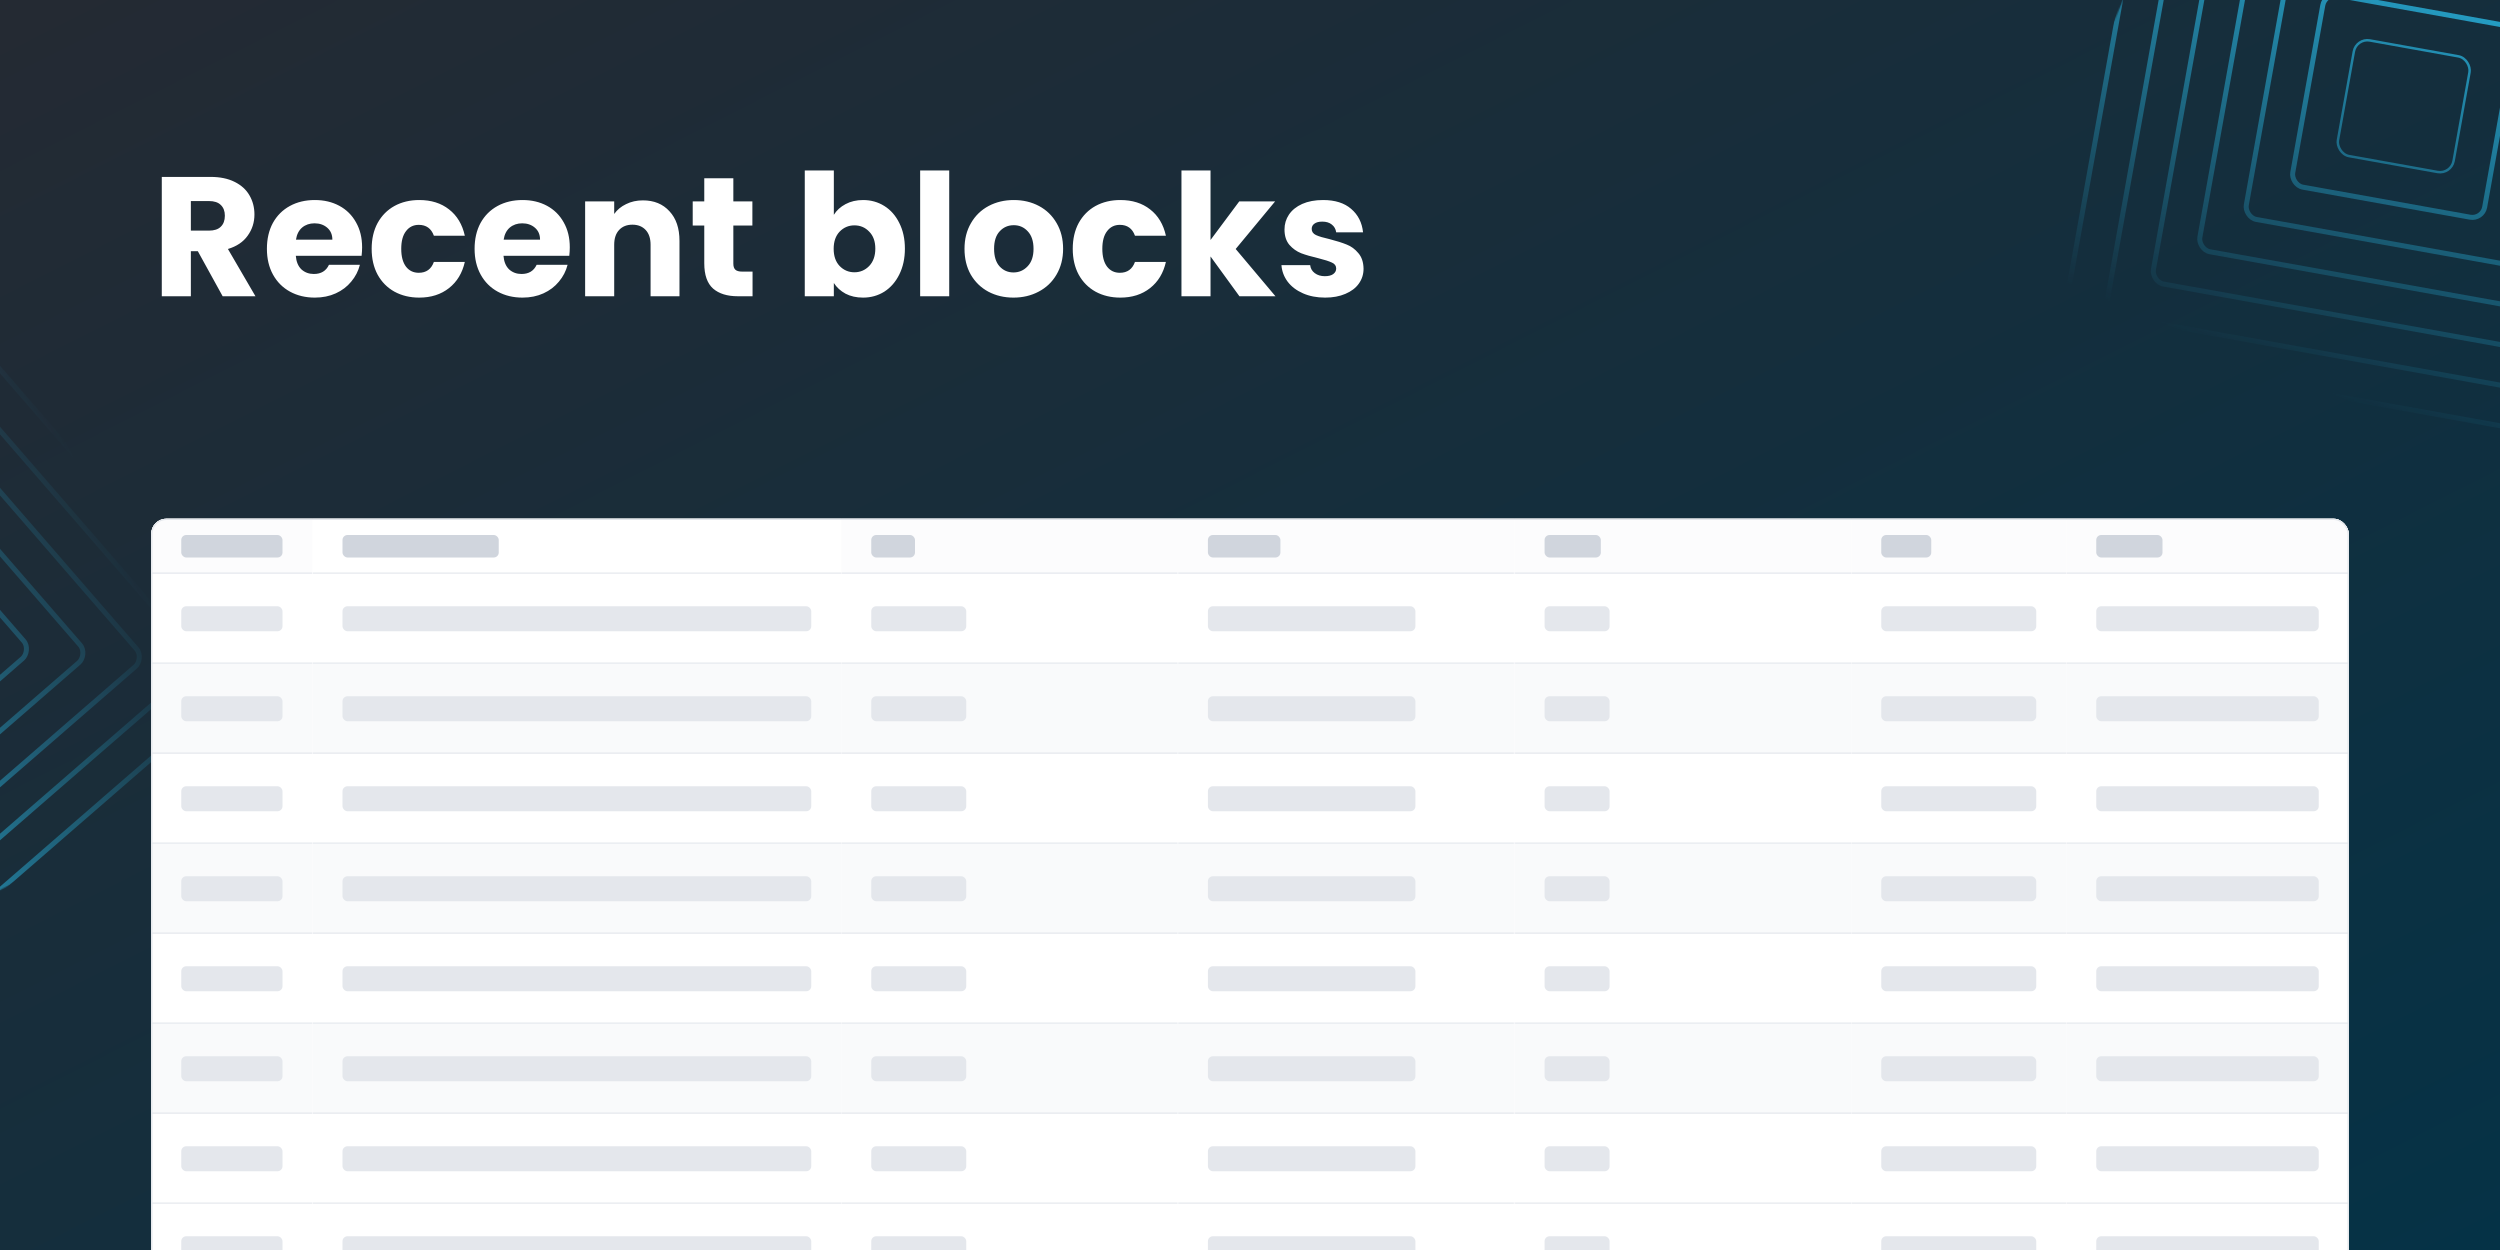 <svg width="2000" height="1000" viewBox="0 0 2000 1000" fill="none" xmlns="http://www.w3.org/2000/svg">
<g clip-path="url(#clip0_7838_69876)">
<rect width="2000" height="1000" fill="white"/>
<rect width="2000" height="1000" fill="url(#paint0_linear_7838_69876)"/>
<path d="M178.12 237L158.264 200.96H152.688V237H129.432V141.528H168.464C175.989 141.528 182.381 142.843 187.64 145.472C192.989 148.101 196.979 151.728 199.608 156.352C202.237 160.885 203.552 165.963 203.552 171.584C203.552 177.931 201.739 183.597 198.112 188.584C194.576 193.571 189.317 197.107 182.336 199.192L204.368 237H178.12ZM152.688 184.504H167.104C171.365 184.504 174.539 183.461 176.624 181.376C178.8 179.291 179.888 176.344 179.888 172.536C179.888 168.909 178.8 166.053 176.624 163.968C174.539 161.883 171.365 160.84 167.104 160.84H152.688V184.504ZM289.687 197.832C289.687 200.008 289.551 202.275 289.279 204.632H236.647C237.009 209.347 238.505 212.973 241.135 215.512C243.855 217.96 247.164 219.184 251.063 219.184C256.865 219.184 260.9 216.736 263.167 211.84H287.919C286.649 216.827 284.337 221.315 280.983 225.304C277.719 229.293 273.593 232.421 268.607 234.688C263.62 236.955 258.044 238.088 251.879 238.088C244.444 238.088 237.825 236.501 232.023 233.328C226.22 230.155 221.687 225.621 218.423 219.728C215.159 213.835 213.527 206.944 213.527 199.056C213.527 191.168 215.113 184.277 218.287 178.384C221.551 172.491 226.084 167.957 231.887 164.784C237.689 161.611 244.353 160.024 251.879 160.024C259.223 160.024 265.751 161.565 271.463 164.648C277.175 167.731 281.617 172.128 284.791 177.84C288.055 183.552 289.687 190.216 289.687 197.832ZM265.887 191.712C265.887 187.723 264.527 184.549 261.807 182.192C259.087 179.835 255.687 178.656 251.607 178.656C247.708 178.656 244.399 179.789 241.679 182.056C239.049 184.323 237.417 187.541 236.783 191.712H265.887ZM297.331 199.056C297.331 191.168 298.918 184.277 302.091 178.384C305.355 172.491 309.843 167.957 315.555 164.784C321.358 161.611 327.977 160.024 335.411 160.024C344.931 160.024 352.865 162.517 359.211 167.504C365.649 172.491 369.865 179.517 371.859 188.584H347.107C345.022 182.781 340.987 179.88 335.003 179.88C330.742 179.88 327.342 181.557 324.803 184.912C322.265 188.176 320.995 192.891 320.995 199.056C320.995 205.221 322.265 209.981 324.803 213.336C327.342 216.6 330.742 218.232 335.003 218.232C340.987 218.232 345.022 215.331 347.107 209.528H371.859C369.865 218.413 365.649 225.395 359.211 230.472C352.774 235.549 344.841 238.088 335.411 238.088C327.977 238.088 321.358 236.501 315.555 233.328C309.843 230.155 305.355 225.621 302.091 219.728C298.918 213.835 297.331 206.944 297.331 199.056ZM455.835 197.832C455.835 200.008 455.699 202.275 455.427 204.632H402.795C403.158 209.347 404.654 212.973 407.283 215.512C410.003 217.96 413.313 219.184 417.211 219.184C423.014 219.184 427.049 216.736 429.315 211.84H454.067C452.798 216.827 450.486 221.315 447.131 225.304C443.867 229.293 439.742 232.421 434.755 234.688C429.769 236.955 424.193 238.088 418.027 238.088C410.593 238.088 403.974 236.501 398.171 233.328C392.369 230.155 387.835 225.621 384.571 219.728C381.307 213.835 379.675 206.944 379.675 199.056C379.675 191.168 381.262 184.277 384.435 178.384C387.699 172.491 392.233 167.957 398.035 164.784C403.838 161.611 410.502 160.024 418.027 160.024C425.371 160.024 431.899 161.565 437.611 164.648C443.323 167.731 447.766 172.128 450.939 177.84C454.203 183.552 455.835 190.216 455.835 197.832ZM432.035 191.712C432.035 187.723 430.675 184.549 427.955 182.192C425.235 179.835 421.835 178.656 417.755 178.656C413.857 178.656 410.547 179.789 407.827 182.056C405.198 184.323 403.566 187.541 402.931 191.712H432.035ZM514.344 160.296C523.229 160.296 530.301 163.197 535.56 169C540.909 174.712 543.584 182.6 543.584 192.664V237H520.464V195.792C520.464 190.715 519.149 186.771 516.52 183.96C513.891 181.149 510.355 179.744 505.912 179.744C501.469 179.744 497.933 181.149 495.304 183.96C492.675 186.771 491.36 190.715 491.36 195.792V237H468.104V161.112H491.36V171.176C493.717 167.821 496.891 165.192 500.88 163.288C504.869 161.293 509.357 160.296 514.344 160.296ZM602.041 217.28V237H590.209C581.777 237 575.203 234.96 570.489 230.88C565.774 226.709 563.417 219.955 563.417 210.616V180.424H554.169V161.112H563.417V142.616H586.673V161.112H601.905V180.424H586.673V210.888C586.673 213.155 587.217 214.787 588.305 215.784C589.393 216.781 591.206 217.28 593.745 217.28H602.041ZM667.071 171.856C669.247 168.32 672.375 165.464 676.455 163.288C680.535 161.112 685.204 160.024 690.463 160.024C696.719 160.024 702.385 161.611 707.463 164.784C712.54 167.957 716.529 172.491 719.431 178.384C722.423 184.277 723.919 191.123 723.919 198.92C723.919 206.717 722.423 213.608 719.431 219.592C716.529 225.485 712.54 230.064 707.463 233.328C702.385 236.501 696.719 238.088 690.463 238.088C685.113 238.088 680.444 237.045 676.455 234.96C672.465 232.784 669.337 229.928 667.071 226.392V237H643.815V136.36H667.071V171.856ZM700.255 198.92C700.255 193.117 698.623 188.584 695.359 185.32C692.185 181.965 688.241 180.288 683.527 180.288C678.903 180.288 674.959 181.965 671.695 185.32C668.521 188.675 666.935 193.253 666.935 199.056C666.935 204.859 668.521 209.437 671.695 212.792C674.959 216.147 678.903 217.824 683.527 217.824C688.151 217.824 692.095 216.147 695.359 212.792C698.623 209.347 700.255 204.723 700.255 198.92ZM759.376 136.36V237H736.12V136.36H759.376ZM810.773 238.088C803.338 238.088 796.629 236.501 790.645 233.328C784.752 230.155 780.082 225.621 776.637 219.728C773.282 213.835 771.605 206.944 771.605 199.056C771.605 191.259 773.328 184.413 776.773 178.52C780.218 172.536 784.933 167.957 790.917 164.784C796.901 161.611 803.61 160.024 811.045 160.024C818.48 160.024 825.189 161.611 831.173 164.784C837.157 167.957 841.872 172.536 845.317 178.52C848.762 184.413 850.485 191.259 850.485 199.056C850.485 206.853 848.717 213.744 845.181 219.728C841.736 225.621 836.976 230.155 830.901 233.328C824.917 236.501 818.208 238.088 810.773 238.088ZM810.773 217.96C815.216 217.96 818.978 216.328 822.061 213.064C825.234 209.8 826.821 205.131 826.821 199.056C826.821 192.981 825.28 188.312 822.197 185.048C819.205 181.784 815.488 180.152 811.045 180.152C806.512 180.152 802.749 181.784 799.757 185.048C796.765 188.221 795.269 192.891 795.269 199.056C795.269 205.131 796.72 209.8 799.621 213.064C802.613 216.328 806.33 217.96 810.773 217.96ZM858.199 199.056C858.199 191.168 859.785 184.277 862.959 178.384C866.223 172.491 870.711 167.957 876.423 164.784C882.225 161.611 888.844 160.024 896.279 160.024C905.799 160.024 913.732 162.517 920.079 167.504C926.516 172.491 930.732 179.517 932.727 188.584H907.975C905.889 182.781 901.855 179.88 895.871 179.88C891.609 179.88 888.209 181.557 885.671 184.912C883.132 188.176 881.863 192.891 881.863 199.056C881.863 205.221 883.132 209.981 885.671 213.336C888.209 216.6 891.609 218.232 895.871 218.232C901.855 218.232 905.889 215.331 907.975 209.528H932.727C930.732 218.413 926.516 225.395 920.079 230.472C913.641 235.549 905.708 238.088 896.279 238.088C888.844 238.088 882.225 236.501 876.423 233.328C870.711 230.155 866.223 225.621 862.959 219.728C859.785 213.835 858.199 206.944 858.199 199.056ZM991.542 237L968.422 205.176V237H945.166V136.36H968.422V191.984L991.406 161.112H1020.1L988.55 199.192L1020.37 237H991.542ZM1060.11 238.088C1053.49 238.088 1047.6 236.955 1042.43 234.688C1037.26 232.421 1033.18 229.339 1030.19 225.44C1027.2 221.451 1025.52 217.008 1025.16 212.112H1048.14C1048.41 214.741 1049.64 216.872 1051.81 218.504C1053.99 220.136 1056.66 220.952 1059.84 220.952C1062.74 220.952 1064.96 220.408 1066.5 219.32C1068.13 218.141 1068.95 216.645 1068.95 214.832C1068.95 212.656 1067.82 211.069 1065.55 210.072C1063.28 208.984 1059.61 207.805 1054.53 206.536C1049.09 205.267 1044.56 203.952 1040.93 202.592C1037.31 201.141 1034.18 198.92 1031.55 195.928C1028.92 192.845 1027.6 188.72 1027.6 183.552C1027.6 179.2 1028.78 175.256 1031.14 171.72C1033.59 168.093 1037.12 165.237 1041.75 163.152C1046.46 161.067 1052.04 160.024 1058.48 160.024C1068 160.024 1075.48 162.381 1080.92 167.096C1086.45 171.811 1089.62 178.067 1090.44 185.864H1068.95C1068.59 183.235 1067.41 181.149 1065.41 179.608C1063.51 178.067 1060.97 177.296 1057.8 177.296C1055.08 177.296 1052.99 177.84 1051.54 178.928C1050.09 179.925 1049.36 181.331 1049.36 183.144C1049.36 185.32 1050.5 186.952 1052.76 188.04C1055.12 189.128 1058.75 190.216 1063.64 191.304C1069.27 192.755 1073.84 194.205 1077.38 195.656C1080.92 197.016 1084 199.283 1086.63 202.456C1089.35 205.539 1090.75 209.709 1090.84 214.968C1090.84 219.411 1089.58 223.4 1087.04 226.936C1084.59 230.381 1081.01 233.101 1076.29 235.096C1071.67 237.091 1066.27 238.088 1060.11 238.088Z" fill="white"/>
<mask id="mask0_7838_69876" style="mask-type:alpha" maskUnits="userSpaceOnUse" x="-455" y="184" width="651" height="651">
<rect x="-226.316" y="834.707" width="480" height="480" rx="12" transform="rotate(-118.452 -226.316 834.707)" fill="url(#paint1_linear_7838_69876)"/>
</mask>
<g mask="url(#mask0_7838_69876)">
<rect x="-140.628" y="664.528" width="220" height="220" rx="10" transform="rotate(-130.952 -140.628 664.528)" stroke="#2CCEFF" stroke-width="4"/>
<rect x="-143.824" y="709.671" width="284" height="284" rx="10" transform="rotate(-130.952 -143.824 709.671)" stroke="#2CCEFF" stroke-width="4"/>
<rect x="-147.015" y="754.813" width="348" height="348" rx="10" transform="rotate(-130.952 -147.015 754.813)" stroke="#2CCEFF" stroke-width="4"/>
<rect x="-150.21" y="799.956" width="412" height="412" rx="10" transform="rotate(-130.952 -150.21 799.956)" stroke="#2CCEFF" stroke-width="4"/>
<rect x="-153.406" y="845.097" width="476" height="476" rx="10" transform="rotate(-130.952 -153.406 845.097)" stroke="#2CCEFF" stroke-width="4"/>
</g>
<g filter="url(#filter0_d_7838_69876)">
<g clip-path="url(#clip1_7838_69876)">
<rect x="121" y="391" width="1758" height="764" rx="12" fill="white"/>
<rect x="121" y="391" width="1758" height="764" rx="12" fill="white"/>
<mask id="path-11-inside-1_7838_69876" fill="white">
<path d="M121 939H250V1011H121V939Z"/>
</mask>
<path d="M250 1010H121V1012H250V1010Z" fill="#E4E7EC" mask="url(#path-11-inside-1_7838_69876)"/>
<rect x="145" y="965" width="81" height="20" rx="4" fill="#E4E7EC"/>
<mask id="path-14-inside-2_7838_69876" fill="white">
<path d="M121 867H250V939H121V867Z"/>
</mask>
<path d="M250 938H121V940H250V938Z" fill="#E4E7EC" mask="url(#path-14-inside-2_7838_69876)"/>
<rect x="145" y="893" width="81" height="20" rx="4" fill="#E4E7EC"/>
<mask id="path-17-inside-3_7838_69876" fill="white">
<path d="M121 795H250V867H121V795Z"/>
</mask>
<path d="M121 795H250V867H121V795Z" fill="#F9FAFB"/>
<path d="M250 866H121V868H250V866Z" fill="#E4E7EC" mask="url(#path-17-inside-3_7838_69876)"/>
<rect x="145" y="821" width="81" height="20" rx="4" fill="#E4E7EC"/>
<mask id="path-20-inside-4_7838_69876" fill="white">
<path d="M121 723H250V795H121V723Z"/>
</mask>
<path d="M250 794H121V796H250V794Z" fill="#E4E7EC" mask="url(#path-20-inside-4_7838_69876)"/>
<rect x="145" y="749" width="81" height="20" rx="4" fill="#E4E7EC"/>
<mask id="path-23-inside-5_7838_69876" fill="white">
<path d="M121 651H250V723H121V651Z"/>
</mask>
<path d="M121 651H250V723H121V651Z" fill="#F9FAFB"/>
<path d="M250 722H121V724H250V722Z" fill="#E4E7EC" mask="url(#path-23-inside-5_7838_69876)"/>
<rect x="145" y="677" width="81" height="20" rx="4" fill="#E4E7EC"/>
<mask id="path-26-inside-6_7838_69876" fill="white">
<path d="M121 579H250V651H121V579Z"/>
</mask>
<path d="M250 650H121V652H250V650Z" fill="#E4E7EC" mask="url(#path-26-inside-6_7838_69876)"/>
<rect x="145" y="605" width="81" height="20" rx="4" fill="#E4E7EC"/>
<mask id="path-29-inside-7_7838_69876" fill="white">
<path d="M121 507H250V579H121V507Z"/>
</mask>
<path d="M121 507H250V579H121V507Z" fill="#F9FAFB"/>
<path d="M250 578H121V580H250V578Z" fill="#E4E7EC" mask="url(#path-29-inside-7_7838_69876)"/>
<rect x="145" y="533" width="81" height="20" rx="4" fill="#E4E7EC"/>
<mask id="path-32-inside-8_7838_69876" fill="white">
<path d="M121 435H250V507H121V435Z"/>
</mask>
<path d="M250 506H121V508H250V506Z" fill="#E4E7EC" mask="url(#path-32-inside-8_7838_69876)"/>
<rect x="145" y="461" width="81" height="20" rx="4" fill="#E4E7EC"/>
<mask id="path-35-inside-9_7838_69876" fill="white">
<path d="M121 391H250V435H121V391Z"/>
</mask>
<path d="M121 391H250V435H121V391Z" fill="#FCFCFD"/>
<path d="M250 434H121V436H250V434Z" fill="#E4E7EC" mask="url(#path-35-inside-9_7838_69876)"/>
<rect x="145" y="404" width="81" height="18" rx="4" fill="#D0D5DD"/>
<mask id="path-38-inside-10_7838_69876" fill="white">
<path d="M250 939H673V1011H250V939Z"/>
</mask>
<path d="M673 1010H250V1012H673V1010Z" fill="#E4E7EC" mask="url(#path-38-inside-10_7838_69876)"/>
<rect x="274" y="965" width="375" height="20" rx="4" fill="#E4E7EC"/>
<mask id="path-41-inside-11_7838_69876" fill="white">
<path d="M250 867H673V939H250V867Z"/>
</mask>
<path d="M673 938H250V940H673V938Z" fill="#E4E7EC" mask="url(#path-41-inside-11_7838_69876)"/>
<rect x="274" y="893" width="375" height="20" rx="4" fill="#E4E7EC"/>
<mask id="path-44-inside-12_7838_69876" fill="white">
<path d="M250 795H673V867H250V795Z"/>
</mask>
<path d="M250 795H673V867H250V795Z" fill="#F9FAFB"/>
<path d="M673 866H250V868H673V866Z" fill="#E4E7EC" mask="url(#path-44-inside-12_7838_69876)"/>
<rect x="274" y="821" width="375" height="20" rx="4" fill="#E4E7EC"/>
<mask id="path-47-inside-13_7838_69876" fill="white">
<path d="M250 723H673V795H250V723Z"/>
</mask>
<path d="M673 794H250V796H673V794Z" fill="#E4E7EC" mask="url(#path-47-inside-13_7838_69876)"/>
<rect x="274" y="749" width="375" height="20" rx="4" fill="#E4E7EC"/>
<mask id="path-50-inside-14_7838_69876" fill="white">
<path d="M250 651H673V723H250V651Z"/>
</mask>
<path d="M250 651H673V723H250V651Z" fill="#F9FAFB"/>
<path d="M673 722H250V724H673V722Z" fill="#E4E7EC" mask="url(#path-50-inside-14_7838_69876)"/>
<rect x="274" y="677" width="375" height="20" rx="4" fill="#E4E7EC"/>
<mask id="path-53-inside-15_7838_69876" fill="white">
<path d="M250 579H673V651H250V579Z"/>
</mask>
<path d="M673 650H250V652H673V650Z" fill="#E4E7EC" mask="url(#path-53-inside-15_7838_69876)"/>
<rect x="274" y="605" width="375" height="20" rx="4" fill="#E4E7EC"/>
<mask id="path-56-inside-16_7838_69876" fill="white">
<path d="M250 507H673V579H250V507Z"/>
</mask>
<path d="M250 507H673V579H250V507Z" fill="#F9FAFB"/>
<path d="M673 578H250V580H673V578Z" fill="#E4E7EC" mask="url(#path-56-inside-16_7838_69876)"/>
<rect x="274" y="533" width="375" height="20" rx="4" fill="#E4E7EC"/>
<mask id="path-59-inside-17_7838_69876" fill="white">
<path d="M250 435H673V507H250V435Z"/>
</mask>
<path d="M673 506H250V508H673V506Z" fill="#E4E7EC" mask="url(#path-59-inside-17_7838_69876)"/>
<rect x="274" y="461" width="375" height="20" rx="4" fill="#E4E7EC"/>
<mask id="path-62-inside-18_7838_69876" fill="white">
<path d="M250 391H673V435H250V391Z"/>
</mask>
<path d="M250 391H673V435H250V391Z" fill="white"/>
<path d="M673 434H250V436H673V434Z" fill="#E4E7EC" mask="url(#path-62-inside-18_7838_69876)"/>
<rect x="274" y="404" width="125" height="18" rx="4" fill="#D0D5DD"/>
<mask id="path-65-inside-19_7838_69876" fill="white">
<path d="M673 939H942.333V1011H673V939Z"/>
</mask>
<path d="M942.333 1010H673V1012H942.333V1010Z" fill="#E4E7EC" mask="url(#path-65-inside-19_7838_69876)"/>
<rect x="697" y="965" width="76" height="20" rx="4" fill="#E4E7EC"/>
<mask id="path-68-inside-20_7838_69876" fill="white">
<path d="M673 867H942.333V939H673V867Z"/>
</mask>
<path d="M942.333 938H673V940H942.333V938Z" fill="#E4E7EC" mask="url(#path-68-inside-20_7838_69876)"/>
<rect x="697" y="893" width="76" height="20" rx="4" fill="#E4E7EC"/>
<mask id="path-71-inside-21_7838_69876" fill="white">
<path d="M673 795H942.333V867H673V795Z"/>
</mask>
<path d="M673 795H942.333V867H673V795Z" fill="#F9FAFB"/>
<path d="M942.333 866H673V868H942.333V866Z" fill="#E4E7EC" mask="url(#path-71-inside-21_7838_69876)"/>
<rect x="697" y="821" width="76" height="20" rx="4" fill="#E4E7EC"/>
<mask id="path-74-inside-22_7838_69876" fill="white">
<path d="M673 723H942.333V795H673V723Z"/>
</mask>
<path d="M942.333 794H673V796H942.333V794Z" fill="#E4E7EC" mask="url(#path-74-inside-22_7838_69876)"/>
<rect x="697" y="749" width="76" height="20" rx="4" fill="#E4E7EC"/>
<mask id="path-77-inside-23_7838_69876" fill="white">
<path d="M673 651H942.333V723H673V651Z"/>
</mask>
<path d="M673 651H942.333V723H673V651Z" fill="#F9FAFB"/>
<path d="M942.333 722H673V724H942.333V722Z" fill="#E4E7EC" mask="url(#path-77-inside-23_7838_69876)"/>
<rect x="697" y="677" width="76" height="20" rx="4" fill="#E4E7EC"/>
<mask id="path-80-inside-24_7838_69876" fill="white">
<path d="M673 579H942.333V651H673V579Z"/>
</mask>
<path d="M942.333 650H673V652H942.333V650Z" fill="#E4E7EC" mask="url(#path-80-inside-24_7838_69876)"/>
<rect x="697" y="605" width="76" height="20" rx="4" fill="#E4E7EC"/>
<mask id="path-83-inside-25_7838_69876" fill="white">
<path d="M673 507H942.333V579H673V507Z"/>
</mask>
<path d="M673 507H942.333V579H673V507Z" fill="#F9FAFB"/>
<path d="M942.333 578H673V580H942.333V578Z" fill="#E4E7EC" mask="url(#path-83-inside-25_7838_69876)"/>
<rect x="697" y="533" width="76" height="20" rx="4" fill="#E4E7EC"/>
<mask id="path-86-inside-26_7838_69876" fill="white">
<path d="M673 435H942.333V507H673V435Z"/>
</mask>
<path d="M942.333 506H673V508H942.333V506Z" fill="#E4E7EC" mask="url(#path-86-inside-26_7838_69876)"/>
<rect x="697" y="461" width="76" height="20" rx="4" fill="#E4E7EC"/>
<mask id="path-89-inside-27_7838_69876" fill="white">
<path d="M673 391H942.333V435H673V391Z"/>
</mask>
<path d="M673 391H942.333V435H673V391Z" fill="#FCFCFD"/>
<path d="M942.333 434H673V436H942.333V434Z" fill="#E4E7EC" mask="url(#path-89-inside-27_7838_69876)"/>
<rect x="697" y="404" width="35" height="18" rx="4" fill="#D0D5DD"/>
<mask id="path-92-inside-28_7838_69876" fill="white">
<path d="M942.332 939H1211.67V1011H942.332V939Z"/>
</mask>
<path d="M1211.67 1010H942.332V1012H1211.67V1010Z" fill="#E4E7EC" mask="url(#path-92-inside-28_7838_69876)"/>
<rect x="966.332" y="965" width="166" height="20" rx="4" fill="#E4E7EC"/>
<mask id="path-95-inside-29_7838_69876" fill="white">
<path d="M942.332 867H1211.67V939H942.332V867Z"/>
</mask>
<path d="M1211.67 938H942.332V940H1211.67V938Z" fill="#E4E7EC" mask="url(#path-95-inside-29_7838_69876)"/>
<rect x="966.332" y="893" width="166" height="20" rx="4" fill="#E4E7EC"/>
<mask id="path-98-inside-30_7838_69876" fill="white">
<path d="M942.332 795H1211.67V867H942.332V795Z"/>
</mask>
<path d="M942.332 795H1211.67V867H942.332V795Z" fill="#F9FAFB"/>
<path d="M1211.67 866H942.332V868H1211.67V866Z" fill="#E4E7EC" mask="url(#path-98-inside-30_7838_69876)"/>
<rect x="966.332" y="821" width="166" height="20" rx="4" fill="#E4E7EC"/>
<mask id="path-101-inside-31_7838_69876" fill="white">
<path d="M942.332 723H1211.67V795H942.332V723Z"/>
</mask>
<path d="M1211.67 794H942.332V796H1211.67V794Z" fill="#E4E7EC" mask="url(#path-101-inside-31_7838_69876)"/>
<rect x="966.332" y="749" width="166" height="20" rx="4" fill="#E4E7EC"/>
<mask id="path-104-inside-32_7838_69876" fill="white">
<path d="M942.332 651H1211.67V723H942.332V651Z"/>
</mask>
<path d="M942.332 651H1211.67V723H942.332V651Z" fill="#F9FAFB"/>
<path d="M1211.67 722H942.332V724H1211.67V722Z" fill="#E4E7EC" mask="url(#path-104-inside-32_7838_69876)"/>
<rect x="966.332" y="677" width="166" height="20" rx="4" fill="#E4E7EC"/>
<mask id="path-107-inside-33_7838_69876" fill="white">
<path d="M942.332 579H1211.67V651H942.332V579Z"/>
</mask>
<path d="M1211.67 650H942.332V652H1211.67V650Z" fill="#E4E7EC" mask="url(#path-107-inside-33_7838_69876)"/>
<rect x="966.332" y="605" width="166" height="20" rx="4" fill="#E4E7EC"/>
<mask id="path-110-inside-34_7838_69876" fill="white">
<path d="M942.332 507H1211.67V579H942.332V507Z"/>
</mask>
<path d="M942.332 507H1211.67V579H942.332V507Z" fill="#F9FAFB"/>
<path d="M1211.67 578H942.332V580H1211.67V578Z" fill="#E4E7EC" mask="url(#path-110-inside-34_7838_69876)"/>
<rect x="966.332" y="533" width="166" height="20" rx="4" fill="#E4E7EC"/>
<mask id="path-113-inside-35_7838_69876" fill="white">
<path d="M942.332 435H1211.67V507H942.332V435Z"/>
</mask>
<path d="M1211.67 506H942.332V508H1211.67V506Z" fill="#E4E7EC" mask="url(#path-113-inside-35_7838_69876)"/>
<rect x="966.332" y="461" width="166" height="20" rx="4" fill="#E4E7EC"/>
<mask id="path-116-inside-36_7838_69876" fill="white">
<path d="M942.332 391H1211.67V435H942.332V391Z"/>
</mask>
<path d="M942.332 391H1211.67V435H942.332V391Z" fill="#FCFCFD"/>
<path d="M1211.67 434H942.332V436H1211.67V434Z" fill="#E4E7EC" mask="url(#path-116-inside-36_7838_69876)"/>
<rect x="966.332" y="404" width="58" height="18" rx="4" fill="#D0D5DD"/>
<mask id="path-119-inside-37_7838_69876" fill="white">
<path d="M1211.67 939H1481V1011H1211.67V939Z"/>
</mask>
<path d="M1481 1010H1211.67V1012H1481V1010Z" fill="#E4E7EC" mask="url(#path-119-inside-37_7838_69876)"/>
<rect x="1235.67" y="965" width="52" height="20" rx="4" fill="#E4E7EC"/>
<mask id="path-122-inside-38_7838_69876" fill="white">
<path d="M1211.67 867H1481V939H1211.67V867Z"/>
</mask>
<path d="M1481 938H1211.67V940H1481V938Z" fill="#E4E7EC" mask="url(#path-122-inside-38_7838_69876)"/>
<rect x="1235.67" y="893" width="52" height="20" rx="4" fill="#E4E7EC"/>
<mask id="path-125-inside-39_7838_69876" fill="white">
<path d="M1211.67 795H1481V867H1211.67V795Z"/>
</mask>
<path d="M1211.67 795H1481V867H1211.67V795Z" fill="#F9FAFB"/>
<path d="M1481 866H1211.67V868H1481V866Z" fill="#E4E7EC" mask="url(#path-125-inside-39_7838_69876)"/>
<rect x="1235.67" y="821" width="52" height="20" rx="4" fill="#E4E7EC"/>
<mask id="path-128-inside-40_7838_69876" fill="white">
<path d="M1211.67 723H1481V795H1211.67V723Z"/>
</mask>
<path d="M1481 794H1211.67V796H1481V794Z" fill="#E4E7EC" mask="url(#path-128-inside-40_7838_69876)"/>
<rect x="1235.67" y="749" width="52" height="20" rx="4" fill="#E4E7EC"/>
<mask id="path-131-inside-41_7838_69876" fill="white">
<path d="M1211.67 651H1481V723H1211.67V651Z"/>
</mask>
<path d="M1211.67 651H1481V723H1211.67V651Z" fill="#F9FAFB"/>
<path d="M1481 722H1211.67V724H1481V722Z" fill="#E4E7EC" mask="url(#path-131-inside-41_7838_69876)"/>
<rect x="1235.67" y="677" width="52" height="20" rx="4" fill="#E4E7EC"/>
<mask id="path-134-inside-42_7838_69876" fill="white">
<path d="M1211.67 579H1481V651H1211.67V579Z"/>
</mask>
<path d="M1481 650H1211.67V652H1481V650Z" fill="#E4E7EC" mask="url(#path-134-inside-42_7838_69876)"/>
<rect x="1235.67" y="605" width="52" height="20" rx="4" fill="#E4E7EC"/>
<mask id="path-137-inside-43_7838_69876" fill="white">
<path d="M1211.67 507H1481V579H1211.67V507Z"/>
</mask>
<path d="M1211.67 507H1481V579H1211.67V507Z" fill="#F9FAFB"/>
<path d="M1481 578H1211.67V580H1481V578Z" fill="#E4E7EC" mask="url(#path-137-inside-43_7838_69876)"/>
<rect x="1235.67" y="533" width="52" height="20" rx="4" fill="#E4E7EC"/>
<mask id="path-140-inside-44_7838_69876" fill="white">
<path d="M1211.67 435H1481V507H1211.67V435Z"/>
</mask>
<path d="M1481 506H1211.67V508H1481V506Z" fill="#E4E7EC" mask="url(#path-140-inside-44_7838_69876)"/>
<rect x="1235.67" y="461" width="52" height="20" rx="4" fill="#E4E7EC"/>
<mask id="path-143-inside-45_7838_69876" fill="white">
<path d="M1211.67 391H1481V435H1211.67V391Z"/>
</mask>
<path d="M1211.67 391H1481V435H1211.67V391Z" fill="#FCFCFD"/>
<path d="M1481 434H1211.67V436H1481V434Z" fill="#E4E7EC" mask="url(#path-143-inside-45_7838_69876)"/>
<rect x="1235.67" y="404" width="45" height="18" rx="4" fill="#D0D5DD"/>
<mask id="path-146-inside-46_7838_69876" fill="white">
<path d="M1481 939H1653V1011H1481V939Z"/>
</mask>
<path d="M1653 1010H1481V1012H1653V1010Z" fill="#E4E7EC" mask="url(#path-146-inside-46_7838_69876)"/>
<rect x="1505" y="965" width="124" height="20" rx="4" fill="#E4E7EC"/>
<mask id="path-149-inside-47_7838_69876" fill="white">
<path d="M1481 867H1653V939H1481V867Z"/>
</mask>
<path d="M1653 938H1481V940H1653V938Z" fill="#E4E7EC" mask="url(#path-149-inside-47_7838_69876)"/>
<rect x="1505" y="893" width="124" height="20" rx="4" fill="#E4E7EC"/>
<mask id="path-152-inside-48_7838_69876" fill="white">
<path d="M1481 795H1653V867H1481V795Z"/>
</mask>
<path d="M1481 795H1653V867H1481V795Z" fill="#F9FAFB"/>
<path d="M1653 866H1481V868H1653V866Z" fill="#E4E7EC" mask="url(#path-152-inside-48_7838_69876)"/>
<rect x="1505" y="821" width="124" height="20" rx="4" fill="#E4E7EC"/>
<mask id="path-155-inside-49_7838_69876" fill="white">
<path d="M1481 723H1653V795H1481V723Z"/>
</mask>
<path d="M1653 794H1481V796H1653V794Z" fill="#E4E7EC" mask="url(#path-155-inside-49_7838_69876)"/>
<rect x="1505" y="749" width="124" height="20" rx="4" fill="#E4E7EC"/>
<mask id="path-158-inside-50_7838_69876" fill="white">
<path d="M1481 651H1653V723H1481V651Z"/>
</mask>
<path d="M1481 651H1653V723H1481V651Z" fill="#F9FAFB"/>
<path d="M1653 722H1481V724H1653V722Z" fill="#E4E7EC" mask="url(#path-158-inside-50_7838_69876)"/>
<rect x="1505" y="677" width="124" height="20" rx="4" fill="#E4E7EC"/>
<mask id="path-161-inside-51_7838_69876" fill="white">
<path d="M1481 579H1653V651H1481V579Z"/>
</mask>
<path d="M1653 650H1481V652H1653V650Z" fill="#E4E7EC" mask="url(#path-161-inside-51_7838_69876)"/>
<rect x="1505" y="605" width="124" height="20" rx="4" fill="#E4E7EC"/>
<mask id="path-164-inside-52_7838_69876" fill="white">
<path d="M1481 507H1653V579H1481V507Z"/>
</mask>
<path d="M1481 507H1653V579H1481V507Z" fill="#F9FAFB"/>
<path d="M1653 578H1481V580H1653V578Z" fill="#E4E7EC" mask="url(#path-164-inside-52_7838_69876)"/>
<rect x="1505" y="533" width="124" height="20" rx="4" fill="#E4E7EC"/>
<mask id="path-167-inside-53_7838_69876" fill="white">
<path d="M1481 435H1653V507H1481V435Z"/>
</mask>
<path d="M1653 506H1481V508H1653V506Z" fill="#E4E7EC" mask="url(#path-167-inside-53_7838_69876)"/>
<rect x="1505" y="461" width="124" height="20" rx="4" fill="#E4E7EC"/>
<mask id="path-170-inside-54_7838_69876" fill="white">
<path d="M1481 391H1653V435H1481V391Z"/>
</mask>
<path d="M1481 391H1653V435H1481V391Z" fill="#FCFCFD"/>
<path d="M1653 434H1481V436H1653V434Z" fill="#E4E7EC" mask="url(#path-170-inside-54_7838_69876)"/>
<rect x="1505" y="404" width="40" height="18" rx="4" fill="#D0D5DD"/>
<mask id="path-173-inside-55_7838_69876" fill="white">
<path d="M1653 939H1879V1011H1653V939Z"/>
</mask>
<path d="M1879 1010H1653V1012H1879V1010Z" fill="#E4E7EC" mask="url(#path-173-inside-55_7838_69876)"/>
<rect x="1677" y="965" width="178" height="20" rx="4" fill="#E4E7EC"/>
<mask id="path-176-inside-56_7838_69876" fill="white">
<path d="M1653 867H1879V939H1653V867Z"/>
</mask>
<path d="M1879 938H1653V940H1879V938Z" fill="#E4E7EC" mask="url(#path-176-inside-56_7838_69876)"/>
<rect x="1677" y="893" width="178" height="20" rx="4" fill="#E4E7EC"/>
<mask id="path-179-inside-57_7838_69876" fill="white">
<path d="M1653 795H1879V867H1653V795Z"/>
</mask>
<path d="M1653 795H1879V867H1653V795Z" fill="#F9FAFB"/>
<path d="M1879 866H1653V868H1879V866Z" fill="#E4E7EC" mask="url(#path-179-inside-57_7838_69876)"/>
<rect x="1677" y="821" width="178" height="20" rx="4" fill="#E4E7EC"/>
<mask id="path-182-inside-58_7838_69876" fill="white">
<path d="M1653 723H1879V795H1653V723Z"/>
</mask>
<path d="M1879 794H1653V796H1879V794Z" fill="#E4E7EC" mask="url(#path-182-inside-58_7838_69876)"/>
<rect x="1677" y="749" width="178" height="20" rx="4" fill="#E4E7EC"/>
<mask id="path-185-inside-59_7838_69876" fill="white">
<path d="M1653 651H1879V723H1653V651Z"/>
</mask>
<path d="M1653 651H1879V723H1653V651Z" fill="#F9FAFB"/>
<path d="M1879 722H1653V724H1879V722Z" fill="#E4E7EC" mask="url(#path-185-inside-59_7838_69876)"/>
<rect x="1677" y="677" width="178" height="20" rx="4" fill="#E4E7EC"/>
<mask id="path-188-inside-60_7838_69876" fill="white">
<path d="M1653 579H1879V651H1653V579Z"/>
</mask>
<path d="M1879 650H1653V652H1879V650Z" fill="#E4E7EC" mask="url(#path-188-inside-60_7838_69876)"/>
<rect x="1677" y="605" width="178" height="20" rx="4" fill="#E4E7EC"/>
<mask id="path-191-inside-61_7838_69876" fill="white">
<path d="M1653 507H1879V579H1653V507Z"/>
</mask>
<path d="M1653 507H1879V579H1653V507Z" fill="#F9FAFB"/>
<path d="M1879 578H1653V580H1879V578Z" fill="#E4E7EC" mask="url(#path-191-inside-61_7838_69876)"/>
<rect x="1677" y="533" width="178" height="20" rx="4" fill="#E4E7EC"/>
<mask id="path-194-inside-62_7838_69876" fill="white">
<path d="M1653 435H1879V507H1653V435Z"/>
</mask>
<path d="M1879 506H1653V508H1879V506Z" fill="#E4E7EC" mask="url(#path-194-inside-62_7838_69876)"/>
<rect x="1677" y="461" width="178" height="20" rx="4" fill="#E4E7EC"/>
<mask id="path-197-inside-63_7838_69876" fill="white">
<path d="M1653 391H1879V435H1653V391Z"/>
</mask>
<path d="M1653 391H1879V435H1653V391Z" fill="#FCFCFD"/>
<path d="M1879 434H1653V436H1879V434Z" fill="#E4E7EC" mask="url(#path-197-inside-63_7838_69876)"/>
<rect x="1677" y="404" width="53" height="18" rx="4" fill="#D0D5DD"/>
</g>
<rect x="121.5" y="391.5" width="1757" height="763" rx="11.5" stroke="#E4E7EC"/>
</g>
<mask id="mask1_7838_69876" style="mask-type:alpha" maskUnits="userSpaceOnUse" x="1609" y="-229" width="628" height="628">
<rect x="1794.06" y="-229" width="480" height="480" rx="12" transform="rotate(22.678 1794.06 -229)" fill="url(#paint2_linear_7838_69876)"/>
</mask>
<g mask="url(#mask1_7838_69876)">
<rect x="1885.02" y="30.411" width="94" height="94" rx="11" transform="rotate(10.178 1885.02 30.411)" stroke="#2CCEFF" stroke-width="2"/>
<rect x="1859.99" y="-5.578" width="156" height="156" rx="10" transform="rotate(10.178 1859.99 -5.578)" stroke="#2CCEFF" stroke-width="4"/>
<rect x="1834.15" y="-42.729" width="220" height="220" rx="10" transform="rotate(10.178 1834.15 -42.729)" stroke="#2CCEFF" stroke-width="4"/>
<rect x="1808.3" y="-79.881" width="284" height="284" rx="10" transform="rotate(10.178 1808.3 -79.881)" stroke="#2CCEFF" stroke-width="4"/>
<rect x="1782.46" y="-117.032" width="348" height="348" rx="10" transform="rotate(10.178 1782.46 -117.032)" stroke="#2CCEFF" stroke-width="4"/>
<rect x="1756.62" y="-154.182" width="412" height="412" rx="10" transform="rotate(10.178 1756.62 -154.182)" stroke="#2CCEFF" stroke-width="4"/>
<rect x="1730.78" y="-191.332" width="476" height="476" rx="10" transform="rotate(10.178 1730.78 -191.332)" stroke="#2CCEFF" stroke-width="4"/>
</g>
</g>
<defs>
<filter id="filter0_d_7838_69876" x="85" y="379" width="1830" height="836" filterUnits="userSpaceOnUse" color-interpolation-filters="sRGB">
<feFlood flood-opacity="0" result="BackgroundImageFix"/>
<feColorMatrix in="SourceAlpha" type="matrix" values="0 0 0 0 0 0 0 0 0 0 0 0 0 0 0 0 0 0 127 0" result="hardAlpha"/>
<feMorphology radius="12" operator="erode" in="SourceAlpha" result="effect1_dropShadow_7838_69876"/>
<feOffset dy="24"/>
<feGaussianBlur stdDeviation="24"/>
<feComposite in2="hardAlpha" operator="out"/>
<feColorMatrix type="matrix" values="0 0 0 0 0.063 0 0 0 0 0.093 0 0 0 0 0.157 0 0 0 0.18 0"/>
<feBlend mode="normal" in2="BackgroundImageFix" result="effect1_dropShadow_7838_69876"/>
<feBlend mode="normal" in="SourceGraphic" in2="effect1_dropShadow_7838_69876" result="shape"/>
</filter>
<linearGradient id="paint0_linear_7838_69876" x1="-3.86544e-05" y1="12.037" x2="805.855" y2="1604.35" gradientUnits="userSpaceOnUse">
<stop stop-color="#242A33"/>
<stop offset="1" stop-color="#053246"/>
</linearGradient>
<linearGradient id="paint1_linear_7838_69876" x1="13.684" y1="834.707" x2="13.684" y2="1314.71" gradientUnits="userSpaceOnUse">
<stop/>
<stop offset="0.991" stop-opacity="0"/>
</linearGradient>
<linearGradient id="paint2_linear_7838_69876" x1="2034.06" y1="-229" x2="2034.06" y2="251" gradientUnits="userSpaceOnUse">
<stop/>
<stop offset="0.991" stop-opacity="0"/>
</linearGradient>
<clipPath id="clip0_7838_69876">
<rect width="2000" height="1000" fill="white"/>
</clipPath>
<clipPath id="clip1_7838_69876">
<rect x="121" y="391" width="1758" height="764" rx="12" fill="white"/>
</clipPath>
</defs>
</svg>
